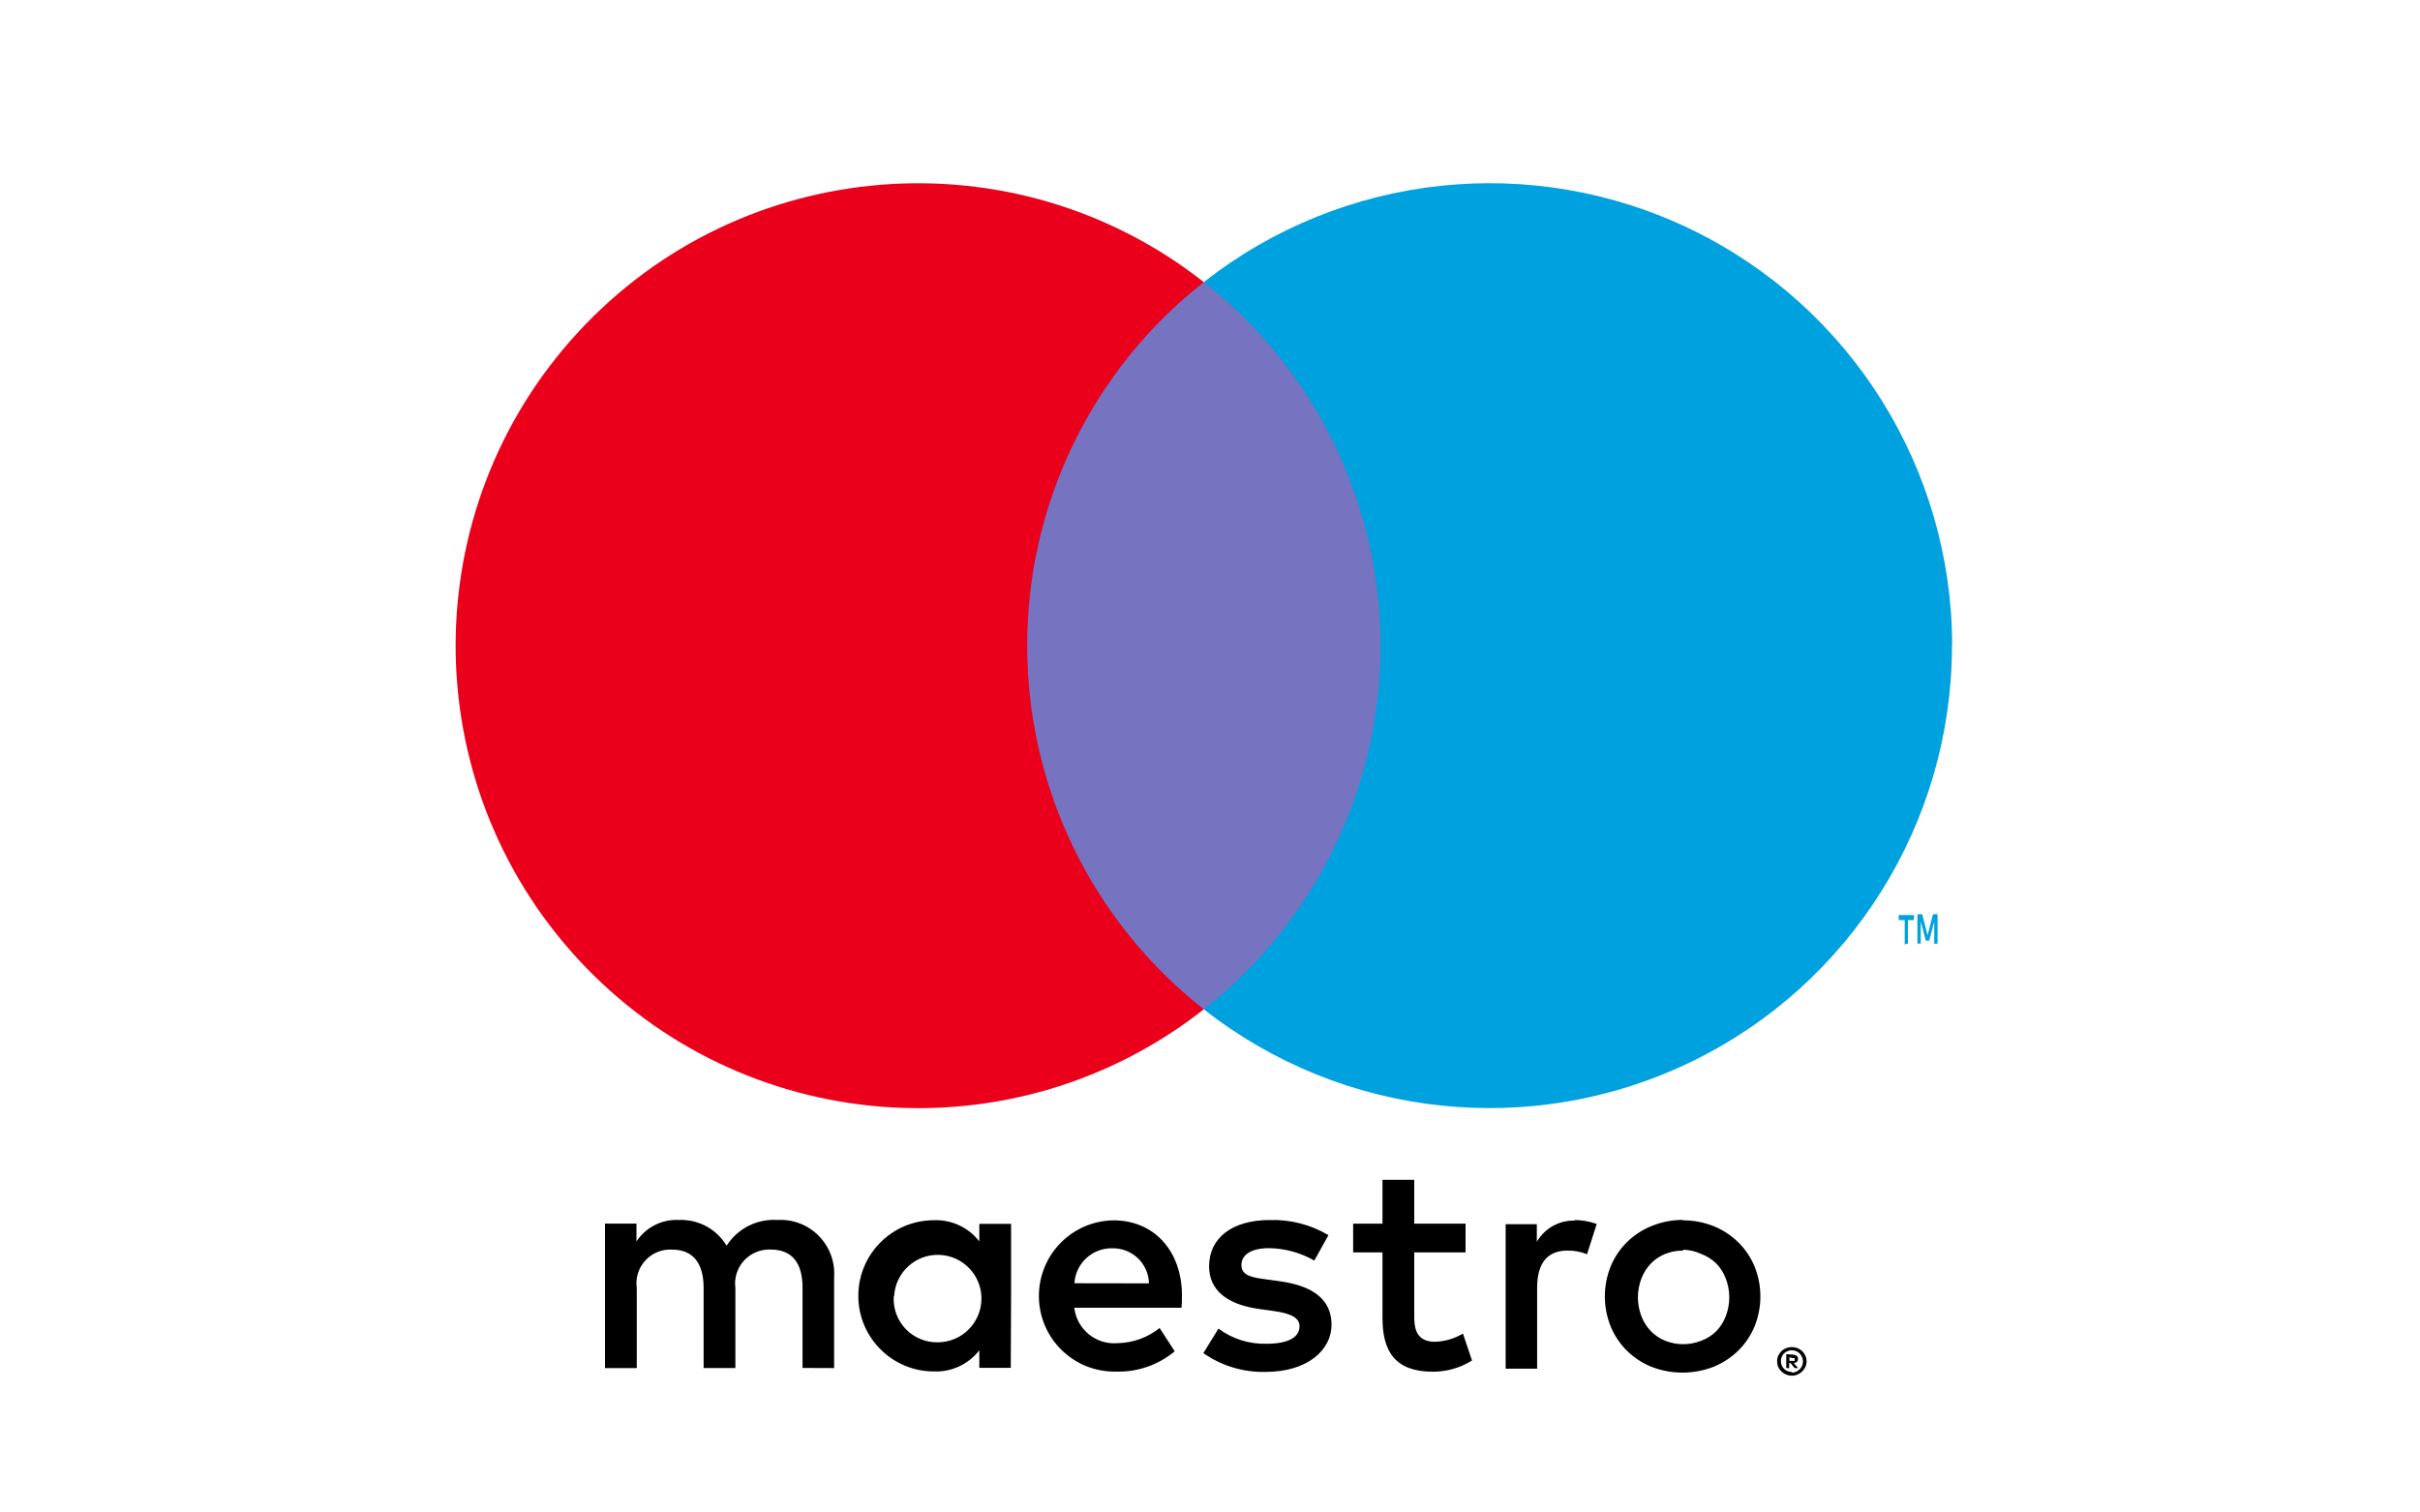 <svg height="25" viewBox="0 0 40 25" width="40" xmlns="http://www.w3.org/2000/svg"><g fill="none" fill-rule="evenodd"><path d="m0 0h40v25h-40z"/><g fill-rule="nonzero"><path d="m13.787 22.613v-1.5c.018-.255-.075-.504-.254-.686-.179-.181-.428-.277-.683-.262-.337-.022-.658.141-.84.425-.166-.276-.469-.439-.79-.425-.28-.014-.546.121-.7.355v-.295h-.52v2.388h.525v-1.323c-.024-.166.029-.333.142-.456.113-.123.276-.189.443-.179.345 0 .52.225.52.63v1.327h.525v-1.323c-.022-.165.031-.332.144-.454s.274-.189.441-.181c.355 0 .525.225.525.63v1.327zm2.925-1.192v-1.192h-.525v.29c-.179-.231-.458-.361-.75-.35-.69 0-1.25.56-1.25 1.25s.56 1.25 1.25 1.25c.292.011.571-.119.75-.35v.29h.52zm-1.933 0c.023-.392.356-.694.748-.679.393.015.702.341.695.734s-.326.709-.719.711c-.201.005-.395-.076-.534-.221-.139-.146-.21-.343-.196-.544zm13.043-1.25c.171-0.0.341.032.5.095.152.061.29.151.407.265.116.113.207.248.27.398.131.321.131.679 0 1-.062.149-.154.284-.27.398-.117.114-.256.204-.407.265-.33.128-.695.128-1.025 0-.151-.061-.289-.151-.405-.265-.115-.114-.205-.249-.268-.398-.13-.321-.13-.679 0-1 .062-.149.153-.284.268-.398.116-.114.254-.204.405-.265.165-.068.342-.103.52-.102zm0 .5c-.102-.001-.203.017-.297.055-.089.036-.17.089-.237.158-.069.072-.123.157-.158.25-.076.2-.076.42 0 .62.035.093.089.178.158.25.068.068.148.122.237.158.19.075.402.075.593 0 .093-.035.179-.088.25-.158.069-.072.123-.157.158-.25.076-.2.076-.42 0-.62-.035-.093-.088-.178-.158-.25-.071-.069-.157-.123-.25-.158-.094-.043-.196-.067-.3-.07zm-8.285.75c0-.75-.465-1.25-1.133-1.25-.69.01-1.242.577-1.232 1.268s.577 1.242 1.267 1.232c.356.012.704-.107.978-.335l-.25-.385c-.197.158-.442.246-.695.25-.357.031-.674-.229-.715-.585h1.772c.007-.062.007-.125.007-.195zm-1.778-.21c.02-.33.297-.585.627-.578.157-.003.309.056.423.165.113.109.179.258.182.415zm3.965-.375c-.228-.131-.487-.202-.75-.205-.285 0-.455.105-.455.28s.18.205.405.235l.25.035c.52.075.835.295.835.715s-.4.78-1.087.78c-.368.01-.73-.099-1.032-.31l.25-.405c.229.17.509.258.795.25.355 0 .545-.105.545-.29 0-.135-.135-.21-.42-.25l-.25-.035c-.535-.075-.825-.315-.825-.705 0-.475.39-.765 1-.765.341-.011.679.075.973.25zm2.5-.135h-.848v1.077c0 .25.085.4.345.4.162-.005.321-.052.46-.135l.15.445c-.195.122-.42.186-.65.185-.615 0-.83-.33-.83-.885v-1.087h-.485v-.475h.485v-.725h.525v.725h.848zm1.798-.535c.126 0.0.251.022.37.065l-.16.5c-.103-.041-.214-.062-.325-.06-.34 0-.5.22-.5.615v1.337h-.52v-2.388h.515v.29c.13-.223.372-.358.63-.35zm3.595 2.1c.033-0.0.065.006.095.018.029.012.055.029.077.05.022.022.04.047.052.075.026.059.026.126 0 .185-.013.028-.031.053-.052.075-.023.021-.049.038-.077.05-.03.013-.062.02-.095.02-.097-.001-.184-.057-.225-.145-.025-.059-.025-.126 0-.185.013-.028.031-.053.052-.075.023-.021.049-.038.077-.05.026-.01.054-.016.083-.018zm0 .422c.025 0.0.05-.005.072-.015.022-.01.041-.023.058-.04.043-.043.062-.105.05-.165-.012-.06-.052-.11-.108-.135-.023-.01-.048-.015-.072-.015-.025 0-.05.005-.072.015-.022.009-.043.023-.06.04-.065.071-.065.179 0 .25.035.035.083.055.133.055zm.015-.297c.023-.001.046.006.065.02.016.013.024.032.022.052.001.017-.006.033-.018.045-.014.013-.033.021-.052.022l.072.083h-.058l-.068-.083h-.022v.083h-.048v-.23zm-.055.043v.06h.055c.01.003.02.003.03 0 .004-.007.004-.015 0-.022.004-.007.004-.015 0-.022-.01-.003-.02-.003-.03 0z" fill="#000"/><g transform="translate(7.5 3)"><path d="m9.054 1.663h6.688v12.02h-6.688z" fill="#7673c0"/><path d="m9.478 7.674c-.003-2.346 1.074-4.563 2.92-6.011-3.134-2.463-7.635-2.104-10.339.824-2.704 2.928-2.704 7.443 0 10.372 2.704 2.928 7.205 3.287 10.339.824-1.845-1.448-2.921-3.664-2.92-6.009z" fill="#eb001b"/><g fill="#00a1df"><path d="m24.036 12.597v-.389h.1v-.083h-.253v.083h.1v.403zm.49 0v-.486h-.076l-.089.347-.089-.347h-.079v.486h.055v-.365l.083.316h.057l.083-.316v.368z"/><path d="m24.764 7.674c-.001 2.926-1.671 5.595-4.303 6.873-2.632 1.279-5.762.943-8.063-.864 1.844-1.449 2.921-3.665 2.921-6.01 0-2.345-1.077-4.561-2.921-6.01 2.301-1.809 5.432-2.145 8.065-.866 2.632 1.279 4.303 3.949 4.304 6.875z"/></g></g></g></g></svg>
